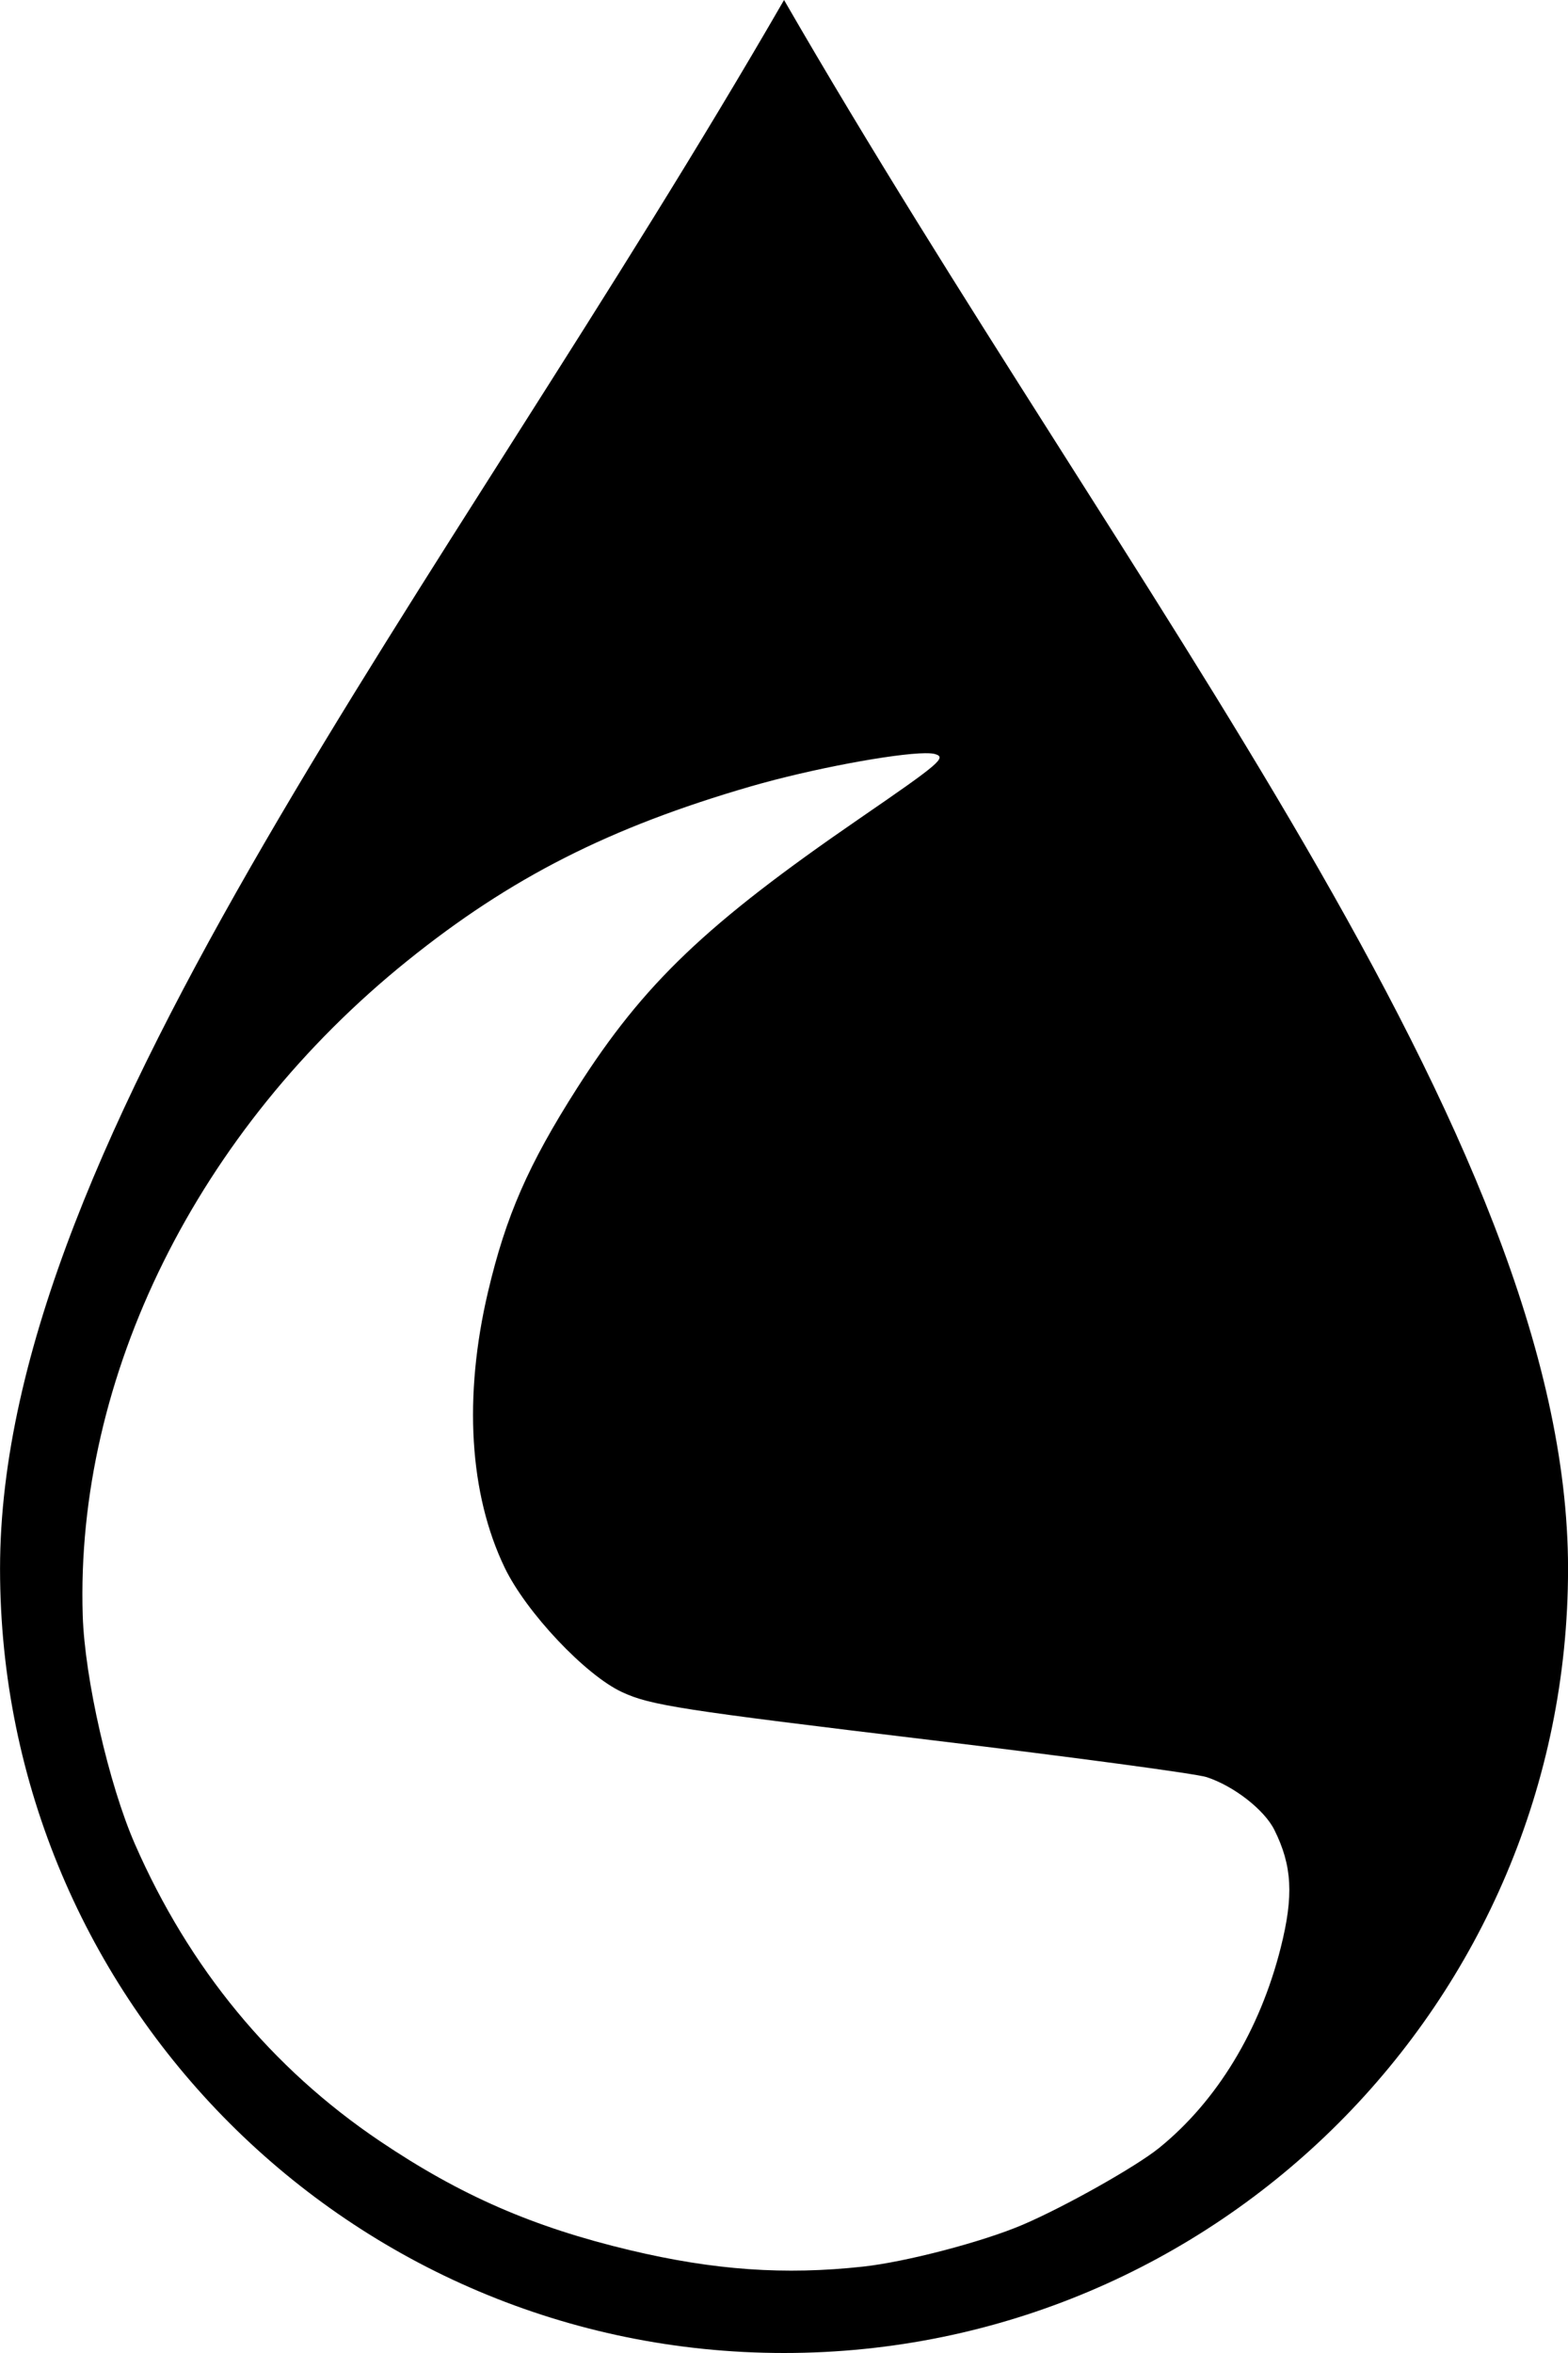 <?xml version="1.0" encoding="UTF-8"?>
<svg width="100mm" height="150mm" version="1.1" viewBox="0 0 100 150" xmlns="http://www.w3.org/2000/svg" xmlns:cc="http://creativecommons.org/ns#" xmlns:dc="http://purl.org/dc/elements/1.1/" xmlns:rdf="http://www.w3.org/1999/02/22-rdf-syntax-ns#">
  <g transform="translate(-52.117 -82.183)">
    <path d="m102.12 82.183c-21.723 37.626-50 72.386-50 100s22.386 50 50 50c27.614 0 50-22.386 50-50s-28.087-62.045-50-100zm9.012 48.017c0.282-2e-3 0.495 0.016 0.627 0.056 0.731 0.222 0.314 0.577-4.804 4.093-9.804 6.735-13.774 10.522-18.039 17.208-3.107 4.871-4.539 8.148-5.678 12.99-1.569 6.671-1.193 12.877 1.065 17.57 1.367 2.841 5.145 6.848 7.48 7.933 1.82 0.846 3.676 1.133 19.797 3.071 8.949 1.076 16.818 2.133 17.486 2.35 1.735 0.564 3.684 2.08 4.324 3.364 1.137 2.281 1.241 4.197 0.406 7.509-1.33 5.272-4.064 9.774-7.753 12.764-1.474 1.194-6.03 3.759-8.706 4.901-2.549 1.088-7.431 2.367-10.179 2.667-5.001 0.547-9.495 0.231-14.856-1.045-6.186-1.473-10.811-3.488-15.961-6.957-6.904-4.65-12.158-11.021-15.625-18.946-1.653-3.778-3.197-10.543-3.323-14.556-0.479-15.254 7.306-30.951 20.703-41.74 6.581-5.3 12.91-8.512 21.913-11.121 3.844-1.114 9.152-2.098 11.125-2.112z" stroke-width=".572"/>
  </g>
</svg>
